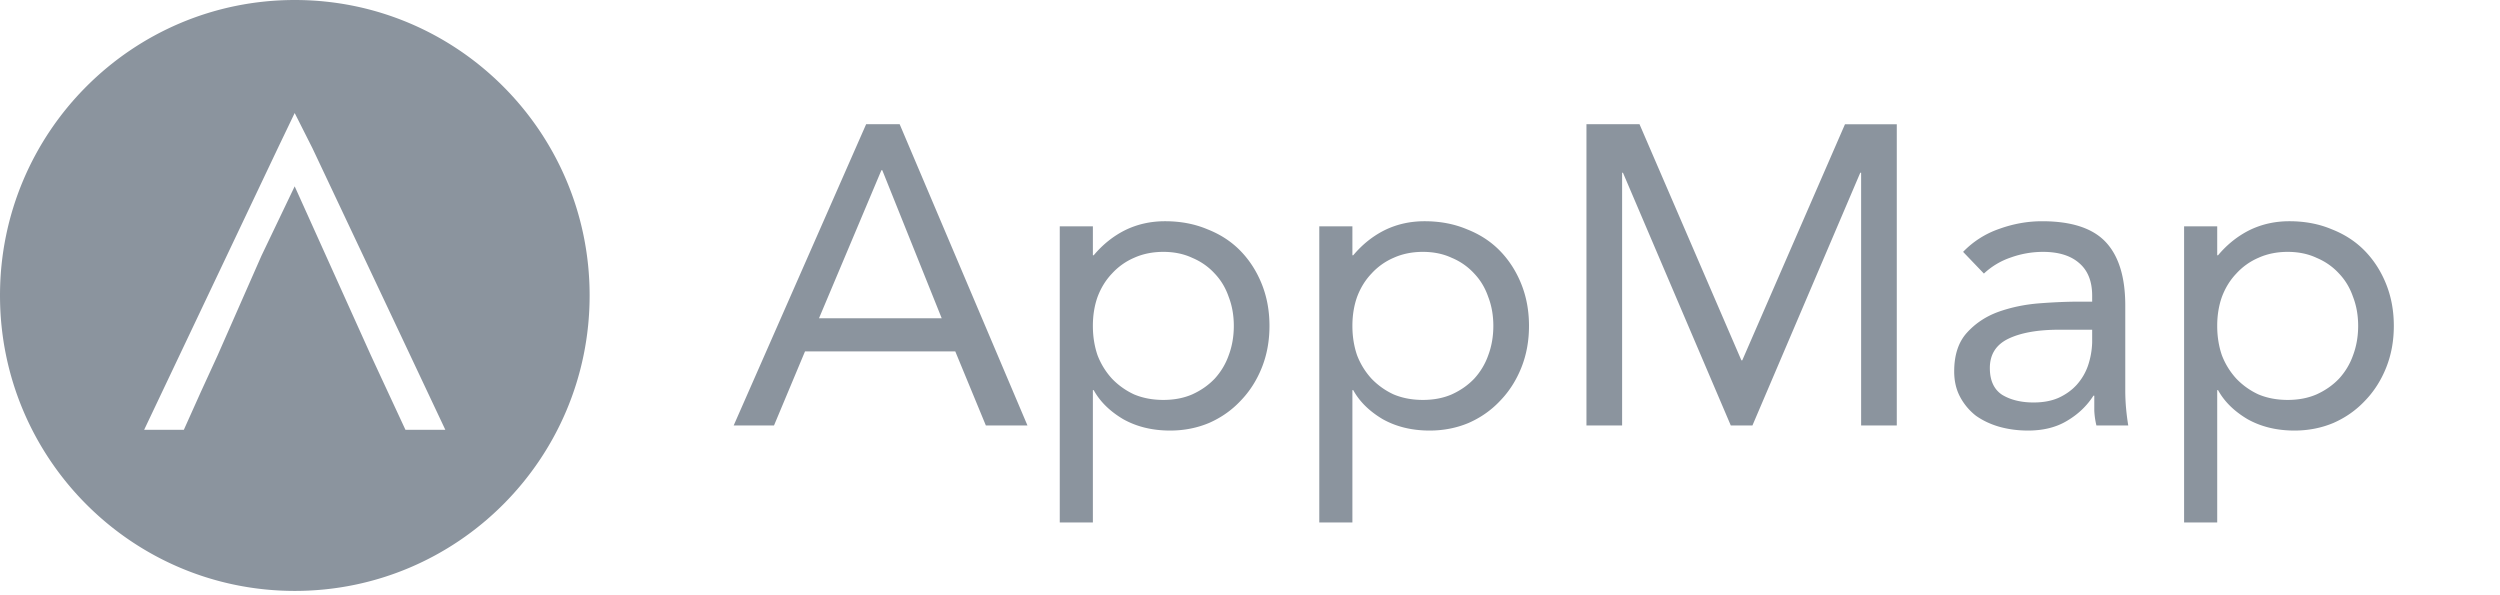 <svg xmlns="http://www.w3.org/2000/svg" width="500" height="119" fill="none">
  <path fill="#8b949e" fill-rule="evenodd"
    d="M58.962 118.182c32.564 0 58.963-26.456 58.963-59.091C117.925 26.456 91.526 0 58.962 0S0 26.456 0 59.09c0 32.636 26.398 59.092 58.962 59.092Zm.433-94.671-.457-.907-.44.916-2.939 6.127v.002l-26.39 55.597-.34.715h7.94l.132-.296 3.284-7.319.002-.004 3.335-7.268.003-.007 8.758-19.9 6.653-13.9L74.18 71.072l.002.005 1.64 3.542 5.134 11.053.134.29h7.976l-.336-.714L80.316 67.4 62.492 29.65l-.006-.011-3.09-6.128Zm120.539 1.335h-6.708l-26.49 60.245h8.066L161 70.285h30.057l6.113 14.806h8.321l-25.557-60.244Zm-3.651 9.19h.17l11.887 29.612h-24.538l12.481-29.612Zm42.292 11.232h-6.623v59.224h6.623V78.028h.169c1.246 2.27 3.198 4.198 5.859 5.786 2.717 1.532 5.858 2.298 9.424 2.298 2.774 0 5.378-.51 7.812-1.532 2.434-1.078 4.528-2.552 6.283-4.424 1.811-1.872 3.226-4.085 4.245-6.638 1.019-2.552 1.528-5.332 1.528-8.338 0-3.007-.509-5.787-1.528-8.34-1.019-2.552-2.434-4.764-4.245-6.636-1.812-1.872-4.019-3.319-6.623-4.34-2.547-1.078-5.377-1.617-8.491-1.617-2.886 0-5.547.596-7.981 1.787-2.377 1.191-4.471 2.865-6.283 5.02h-.169v-5.786Zm.933 25.783c-.622-1.815-.933-3.773-.933-5.871 0-2.1.311-4.028.933-5.787.68-1.815 1.642-3.375 2.887-4.68a12.865 12.865 0 0 1 4.415-3.148c1.755-.794 3.708-1.191 5.859-1.191s4.075.397 5.773 1.191c1.755.738 3.255 1.787 4.5 3.148 1.246 1.305 2.18 2.865 2.802 4.68.68 1.759 1.019 3.688 1.019 5.787 0 2.098-.339 4.056-1.019 5.87a13.554 13.554 0 0 1-2.802 4.68c-1.245 1.306-2.745 2.355-4.5 3.15-1.698.737-3.622 1.105-5.773 1.105s-4.104-.368-5.859-1.106a14.58 14.58 0 0 1-4.415-3.148 14.751 14.751 0 0 1-2.887-4.68Zm50.972-25.783h-6.623v59.224h6.623V78.028h.17c1.245 2.27 3.198 4.198 5.858 5.786 2.717 1.532 5.859 2.298 9.425 2.298 2.773 0 5.377-.51 7.811-1.532 2.434-1.078 4.528-2.552 6.283-4.424 1.811-1.872 3.226-4.085 4.245-6.638 1.019-2.552 1.528-5.332 1.528-8.338 0-3.007-.509-5.787-1.528-8.34-1.019-2.552-2.434-4.764-4.245-6.636-1.811-1.872-4.019-3.319-6.623-4.34-2.547-1.078-5.377-1.617-8.49-1.617-2.887 0-5.547.596-7.981 1.787-2.378 1.191-4.472 2.865-6.283 5.02h-.17v-5.786Zm.934 25.783c-.623-1.815-.934-3.773-.934-5.871 0-2.1.311-4.028.934-5.787.679-1.815 1.641-3.375 2.886-4.68a12.86 12.86 0 0 1 4.416-3.148c1.754-.794 3.707-1.191 5.858-1.191s4.076.397 5.774 1.191a12.678 12.678 0 0 1 4.5 3.148c1.245 1.305 2.179 2.865 2.802 4.68.679 1.759 1.018 3.688 1.018 5.787 0 2.098-.339 4.056-1.018 5.87a13.584 13.584 0 0 1-2.802 4.68c-1.246 1.306-2.746 2.355-4.5 3.15-1.698.737-3.623 1.105-5.774 1.105s-4.104-.368-5.858-1.106a14.573 14.573 0 0 1-4.416-3.148 14.73 14.73 0 0 1-2.886-4.68Zm56.49-46.205h-10.613v60.245h7.132V34.547h.169l21.566 50.544h4.331l21.566-50.544h.17V85.09h7.132V24.847h-10.359l-20.547 47.225h-.17l-20.377-47.226Zm71.934 20.933a18.304 18.304 0 0 0-7.217 4.595l4.161 4.34a14.743 14.743 0 0 1 5.434-3.234 19.046 19.046 0 0 1 6.367-1.106c3.114 0 5.519.737 7.217 2.212 1.755 1.475 2.633 3.66 2.633 6.552v1.191h-2.548c-2.434 0-5.122.114-8.066.34-2.886.228-5.603.795-8.151 1.703-2.49.907-4.585 2.297-6.283 4.17-1.698 1.871-2.547 4.452-2.547 7.742 0 1.93.396 3.63 1.189 5.106a11.808 11.808 0 0 0 3.141 3.744c1.359.964 2.915 1.702 4.67 2.212 1.812.51 3.736.766 5.774.766 3.056 0 5.66-.652 7.811-1.957 2.208-1.305 3.962-2.978 5.264-5.02h.17v2.978a15.7 15.7 0 0 0 .425 2.978h6.368a47.692 47.692 0 0 1-.425-3.319 39.694 39.694 0 0 1-.17-3.574V61.095c0-5.672-1.302-9.899-3.905-12.678-2.604-2.78-6.85-4.17-12.736-4.17-2.887 0-5.746.51-8.576 1.532Zm1.868 21.953c2.491-1.19 5.859-1.787 10.104-1.787h6.623v2.553a15.926 15.926 0 0 1-.85 4.68 11.287 11.287 0 0 1-2.207 3.744c-.962 1.078-2.179 1.957-3.651 2.638-1.415.624-3.085.936-5.009.936-2.491 0-4.585-.51-6.283-1.532-1.642-1.078-2.463-2.864-2.463-5.36 0-2.723 1.246-4.68 3.736-5.872Zm41.736-22.464h-6.623v59.224h6.623V78.028h.17c1.245 2.27 3.198 4.198 5.858 5.786 2.717 1.532 5.859 2.298 9.425 2.298 2.773 0 5.377-.51 7.811-1.532 2.434-1.078 4.528-2.552 6.285-4.424 1.811-1.872 3.226-4.085 4.245-6.638 1.019-2.552 1.528-5.332 1.528-8.338 0-3.007-.509-5.787-1.528-8.34-1.019-2.552-2.434-4.764-4.245-6.636-1.813-1.872-4.021-3.319-6.625-4.34-2.547-1.078-5.377-1.617-8.49-1.617-2.887 0-5.547.596-7.981 1.787-2.378 1.191-4.472 2.865-6.283 5.02h-.17v-5.786Zm.934 25.783c-.623-1.815-.934-3.773-.934-5.871 0-2.1.311-4.028.934-5.787.679-1.815 1.641-3.375 2.887-4.68a12.856 12.856 0 0 1 4.415-3.148c1.755-.794 3.707-1.191 5.858-1.191s4.076.397 5.774 1.191c1.755.738 3.255 1.787 4.5 3.148 1.245 1.305 2.179 2.865 2.802 4.68.679 1.759 1.019 3.688 1.019 5.787 0 2.098-.34 4.056-1.019 5.87a13.584 13.584 0 0 1-2.802 4.68c-1.245 1.306-2.745 2.355-4.5 3.15-1.698.737-3.623 1.105-5.774 1.105s-4.103-.368-5.858-1.106a14.568 14.568 0 0 1-4.415-3.148 14.715 14.715 0 0 1-2.887-4.68Z"
    clip-rule="evenodd" />
</svg>